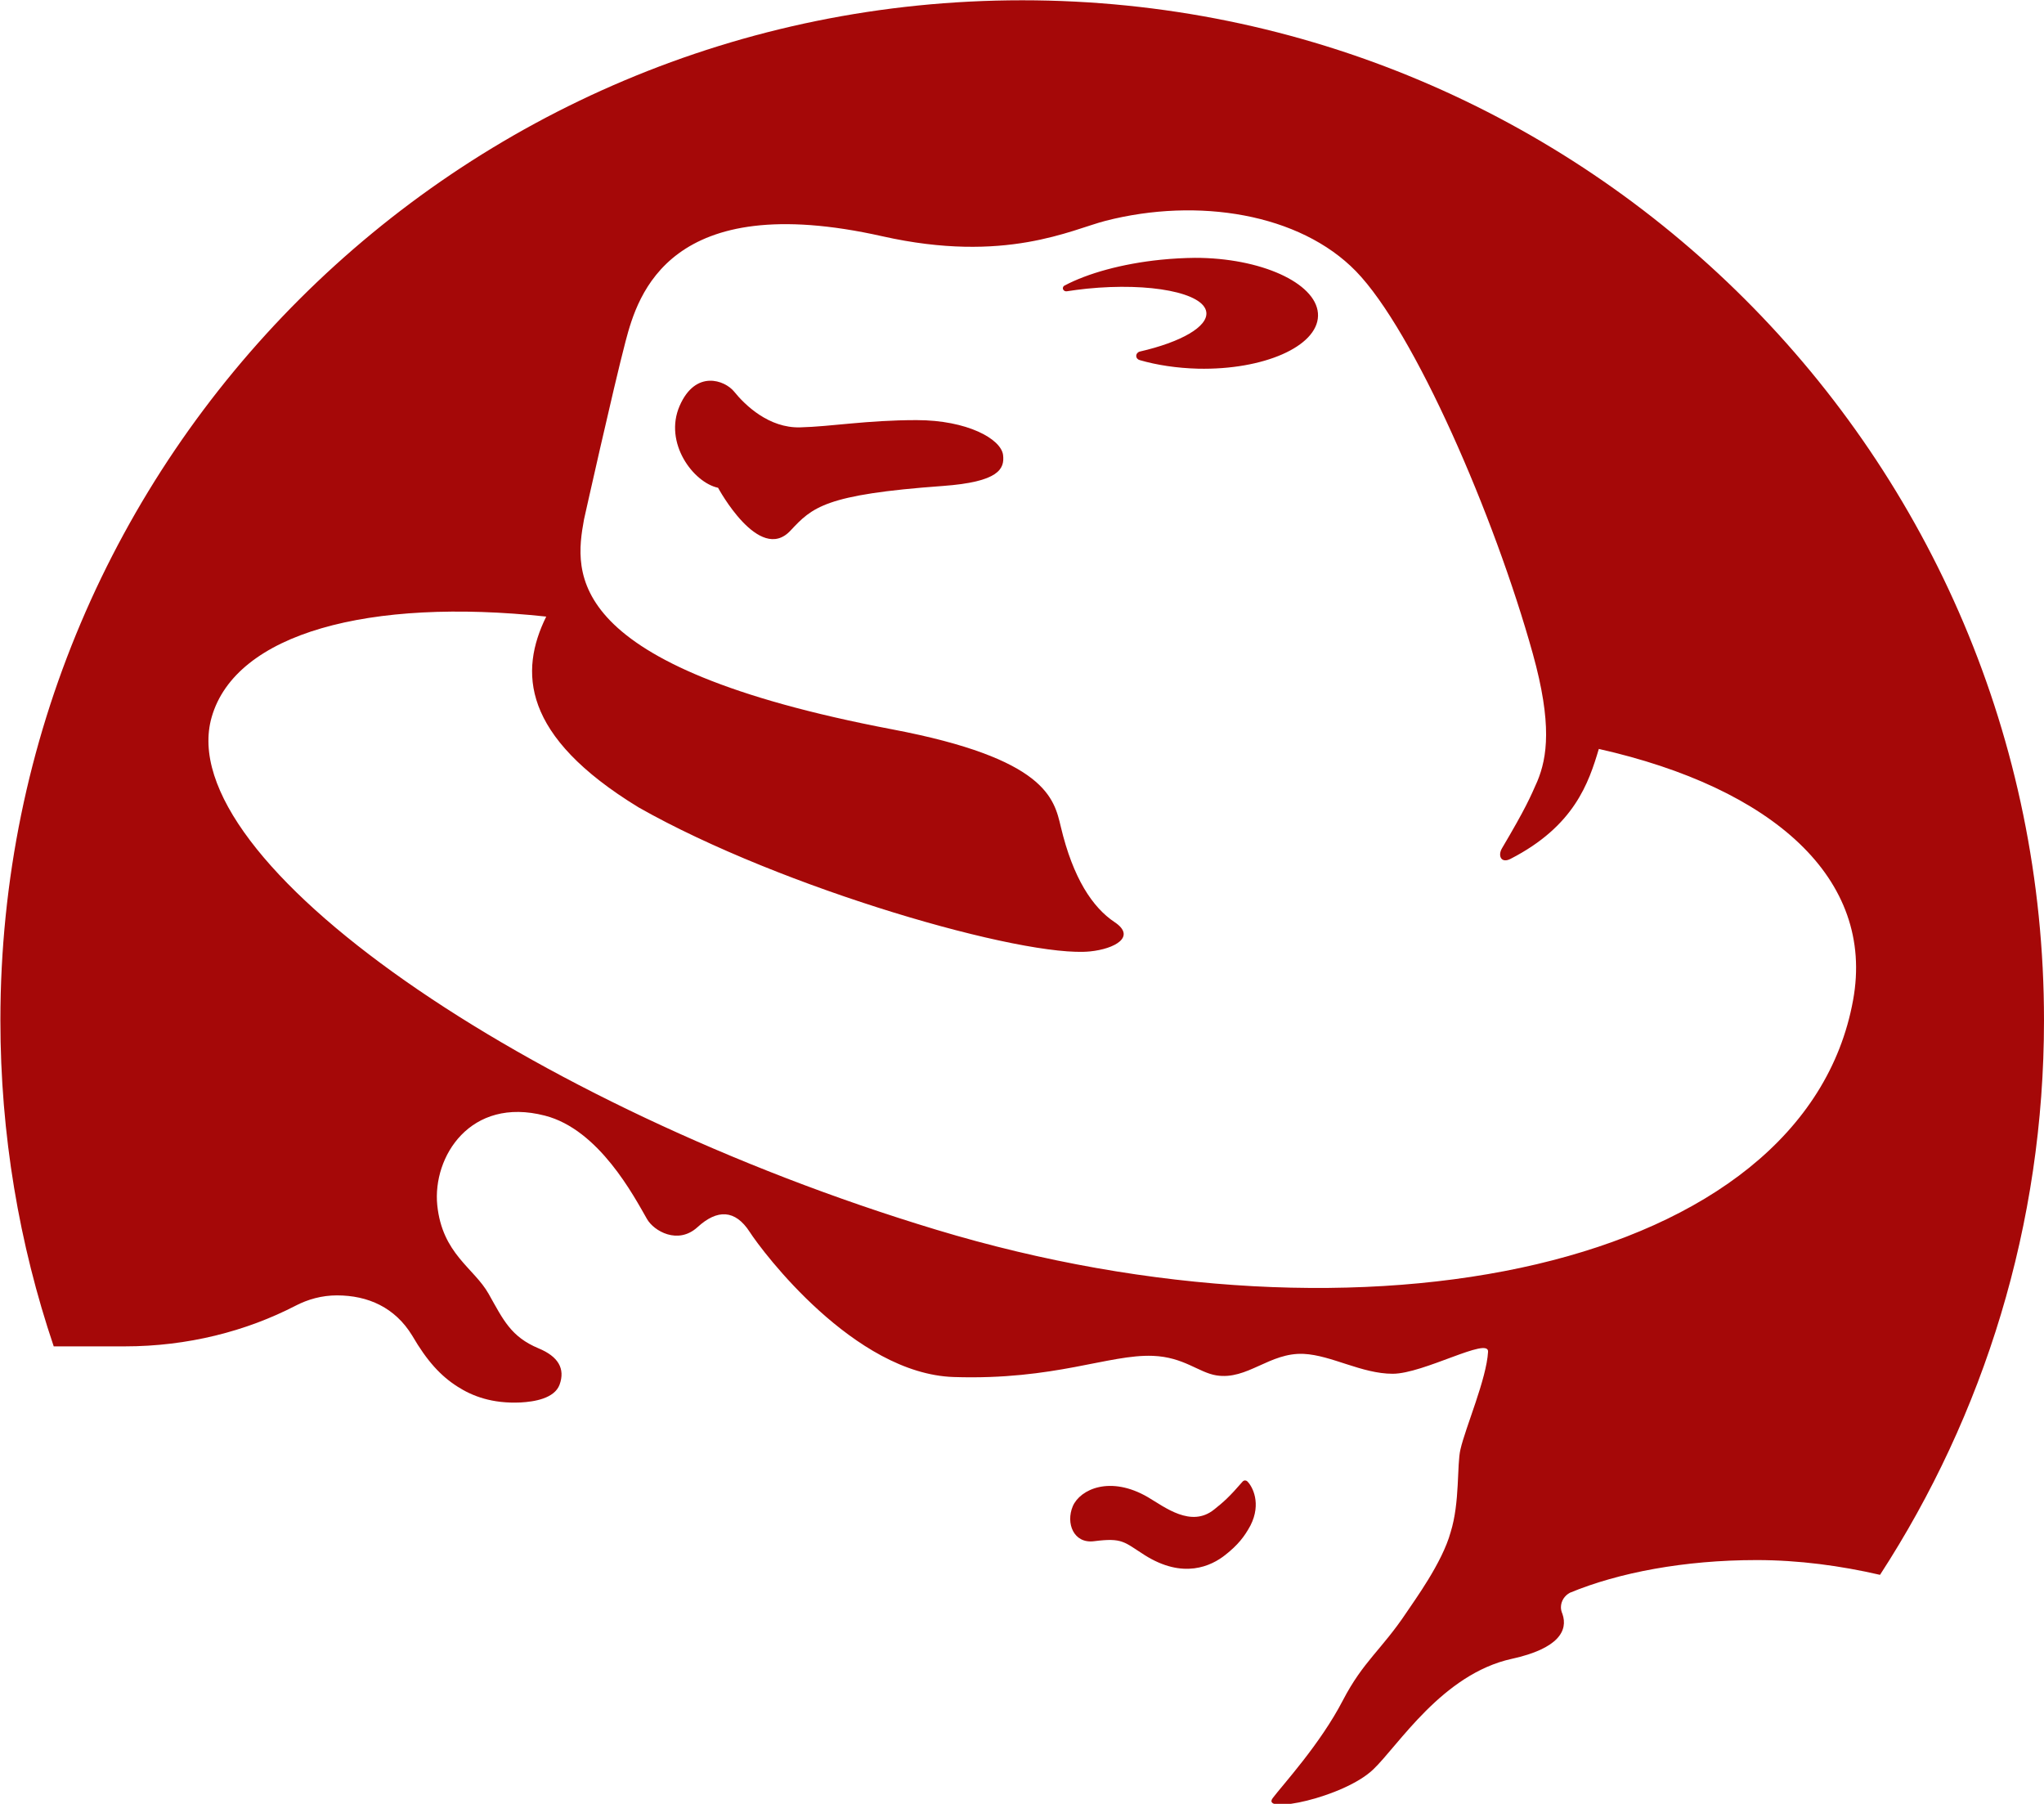 <?xml version="1.0" encoding="utf-8"?>
<!-- Generator: Adobe Illustrator 17.0.0, SVG Export Plug-In . SVG Version: 6.00 Build 0)  -->
<!DOCTYPE svg PUBLIC "-//W3C//DTD SVG 1.1//EN" "http://www.w3.org/Graphics/SVG/1.1/DTD/svg11.dtd">
<svg version="1.1" id="图层_1" xmlns="http://www.w3.org/2000/svg" xmlns:xlink="http://www.w3.org/1999/xlink" x="0px" y="0px"
	 width="36.41px" height="32.125px" viewBox="0 0 36.41 32.125" enable-background="new 0 0 36.41 32.125" xml:space="preserve">
<path fill="#A50808" d="M33.489,28.047c-0.701-0.162-1.446-0.263-2.199-0.263c-1.287,0-2.458,0.223-3.323,0.581
	c-0.094,0.048-0.162,0.147-0.162,0.26c0,0.041,0.011,0.083,0.027,0.118c0.102,0.296-0.067,0.617-0.903,0.8
	c-1.239,0.272-2.023,1.548-2.47,1.972c-0.526,0.499-2.011,0.805-1.788,0.508c0.175-0.233,0.844-0.957,1.25-1.741
	c0.364-0.699,0.688-0.898,1.134-1.566c0.13-0.197,0.637-0.884,0.785-1.428c0.167-0.532,0.11-1.199,0.175-1.474
	c0.09-0.395,0.465-1.255,0.492-1.74c0.017-0.273-1.147,0.392-1.699,0.392s-1.091-0.33-1.584-0.354
	c-0.61-0.029-1.003,0.471-1.556,0.383c-0.315-0.05-0.581-0.327-1.132-0.348c-0.785-0.03-1.745,0.436-3.547,0.377
	c-1.773-0.057-3.409-2.234-3.633-2.582c-0.262-0.406-0.582-0.406-0.93-0.088c-0.349,0.32-0.779,0.07-0.901-0.144
	c-0.233-0.406-0.855-1.594-1.818-1.841c-1.331-0.345-2.004,0.734-1.918,1.594c0.09,0.872,0.654,1.116,0.916,1.581
	c0.261,0.464,0.396,0.763,0.888,0.969c0.349,0.144,0.479,0.36,0.375,0.647c-0.092,0.248-0.454,0.304-0.694,0.317
	c-0.507,0.024-0.862-0.114-1.121-0.28c-0.302-0.191-0.547-0.458-0.81-0.91c-0.305-0.5-0.785-0.717-1.342-0.717
	c-0.267,0-0.517,0.07-0.738,0.185c-0.877,0.453-1.919,0.723-3.041,0.723H0.957c-0.616-1.822-0.95-3.775-0.95-5.807
	c0-10.033,8.148-18.166,18.202-18.166c10.052,0,18.201,8.133,18.201,18.166C36.41,21.812,35.337,25.202,33.489,28.047z
	 M28.48,13.338c-0.18,0.604-0.435,1.374-1.573,1.958c-0.166,0.085-0.229-0.054-0.154-0.185c0.431-0.729,0.506-0.912,0.633-1.2
	c0.174-0.421,0.266-1.019-0.082-2.269c-0.684-2.459-2.113-5.745-3.151-6.812c-1.002-1.028-2.816-1.318-4.457-0.898
	C19.091,4.086,17.91,4.7,15.718,4.208c-3.795-0.853-4.356,1.043-4.574,1.868c-0.217,0.826-0.741,3.175-0.741,3.175
	c-0.173,0.955-0.402,2.617,5.489,3.738c2.744,0.521,2.884,1.23,3.005,1.738c0.217,0.913,0.565,1.435,0.958,1.696
	c0.392,0.261,0,0.477-0.436,0.521c-1.168,0.121-5.487-1.115-8.042-2.564c-2.092-1.276-2.127-2.424-1.647-3.399
	c-3.159-0.339-5.529,0.297-5.959,1.789c-0.738,2.56,5.641,6.936,12.905,9.13c7.622,2.305,15.462,0.697,16.333-4.087
	C33.406,15.642,31.572,14.034,28.48,13.338z M21.34,6.566c-0.377-0.01-0.732-0.064-1.036-0.152
	c-0.037-0.009-0.064-0.039-0.064-0.075c0-0.037,0.027-0.069,0.064-0.078c0.728-0.167,1.219-0.442,1.184-0.703
	c-0.046-0.343-0.998-0.53-2.126-0.417c-0.124,0.013-0.245,0.029-0.361,0.047c-0.003,0-0.006,0-0.009,0
	c-0.033,0-0.059-0.024-0.059-0.055c0-0.021,0.013-0.041,0.033-0.049c0.407-0.215,1.016-0.387,1.711-0.458
	c0.209-0.021,0.413-0.032,0.61-0.034c0.035,0,0.069,0,0.104,0.001c1.166,0.027,2.101,0.49,2.087,1.034S22.508,6.592,21.34,6.566z
	 M16.792,8.655c-2.102,0.152-2.321,0.378-2.714,0.798c-0.556,0.59-1.287-0.766-1.287-0.766c-0.44-0.093-0.971-0.799-0.685-1.458
	c0.284-0.653,0.806-0.457,0.97-0.256c0.199,0.247,0.624,0.653,1.176,0.638c0.551-0.013,1.188-0.129,2.076-0.129
	c0.9,0,1.505,0.335,1.54,0.622C17.897,8.35,17.794,8.583,16.792,8.655z M20.448,26.664c0.301,0.177,0.769,0.55,1.18,0.219
	c0.171-0.136,0.272-0.226,0.508-0.498c0.012-0.012,0.027-0.019,0.043-0.019c0.015,0,0.028,0.006,0.038,0.015
	c0.094,0.09,0.256,0.396,0.058,0.786c-0.11,0.205-0.229,0.351-0.443,0.521c-0.255,0.205-0.756,0.441-1.443,0.007
	c-0.369-0.234-0.391-0.312-0.9-0.247c-0.364,0.047-0.508-0.319-0.379-0.624C19.242,26.521,19.779,26.274,20.448,26.664z"/>
</svg>
